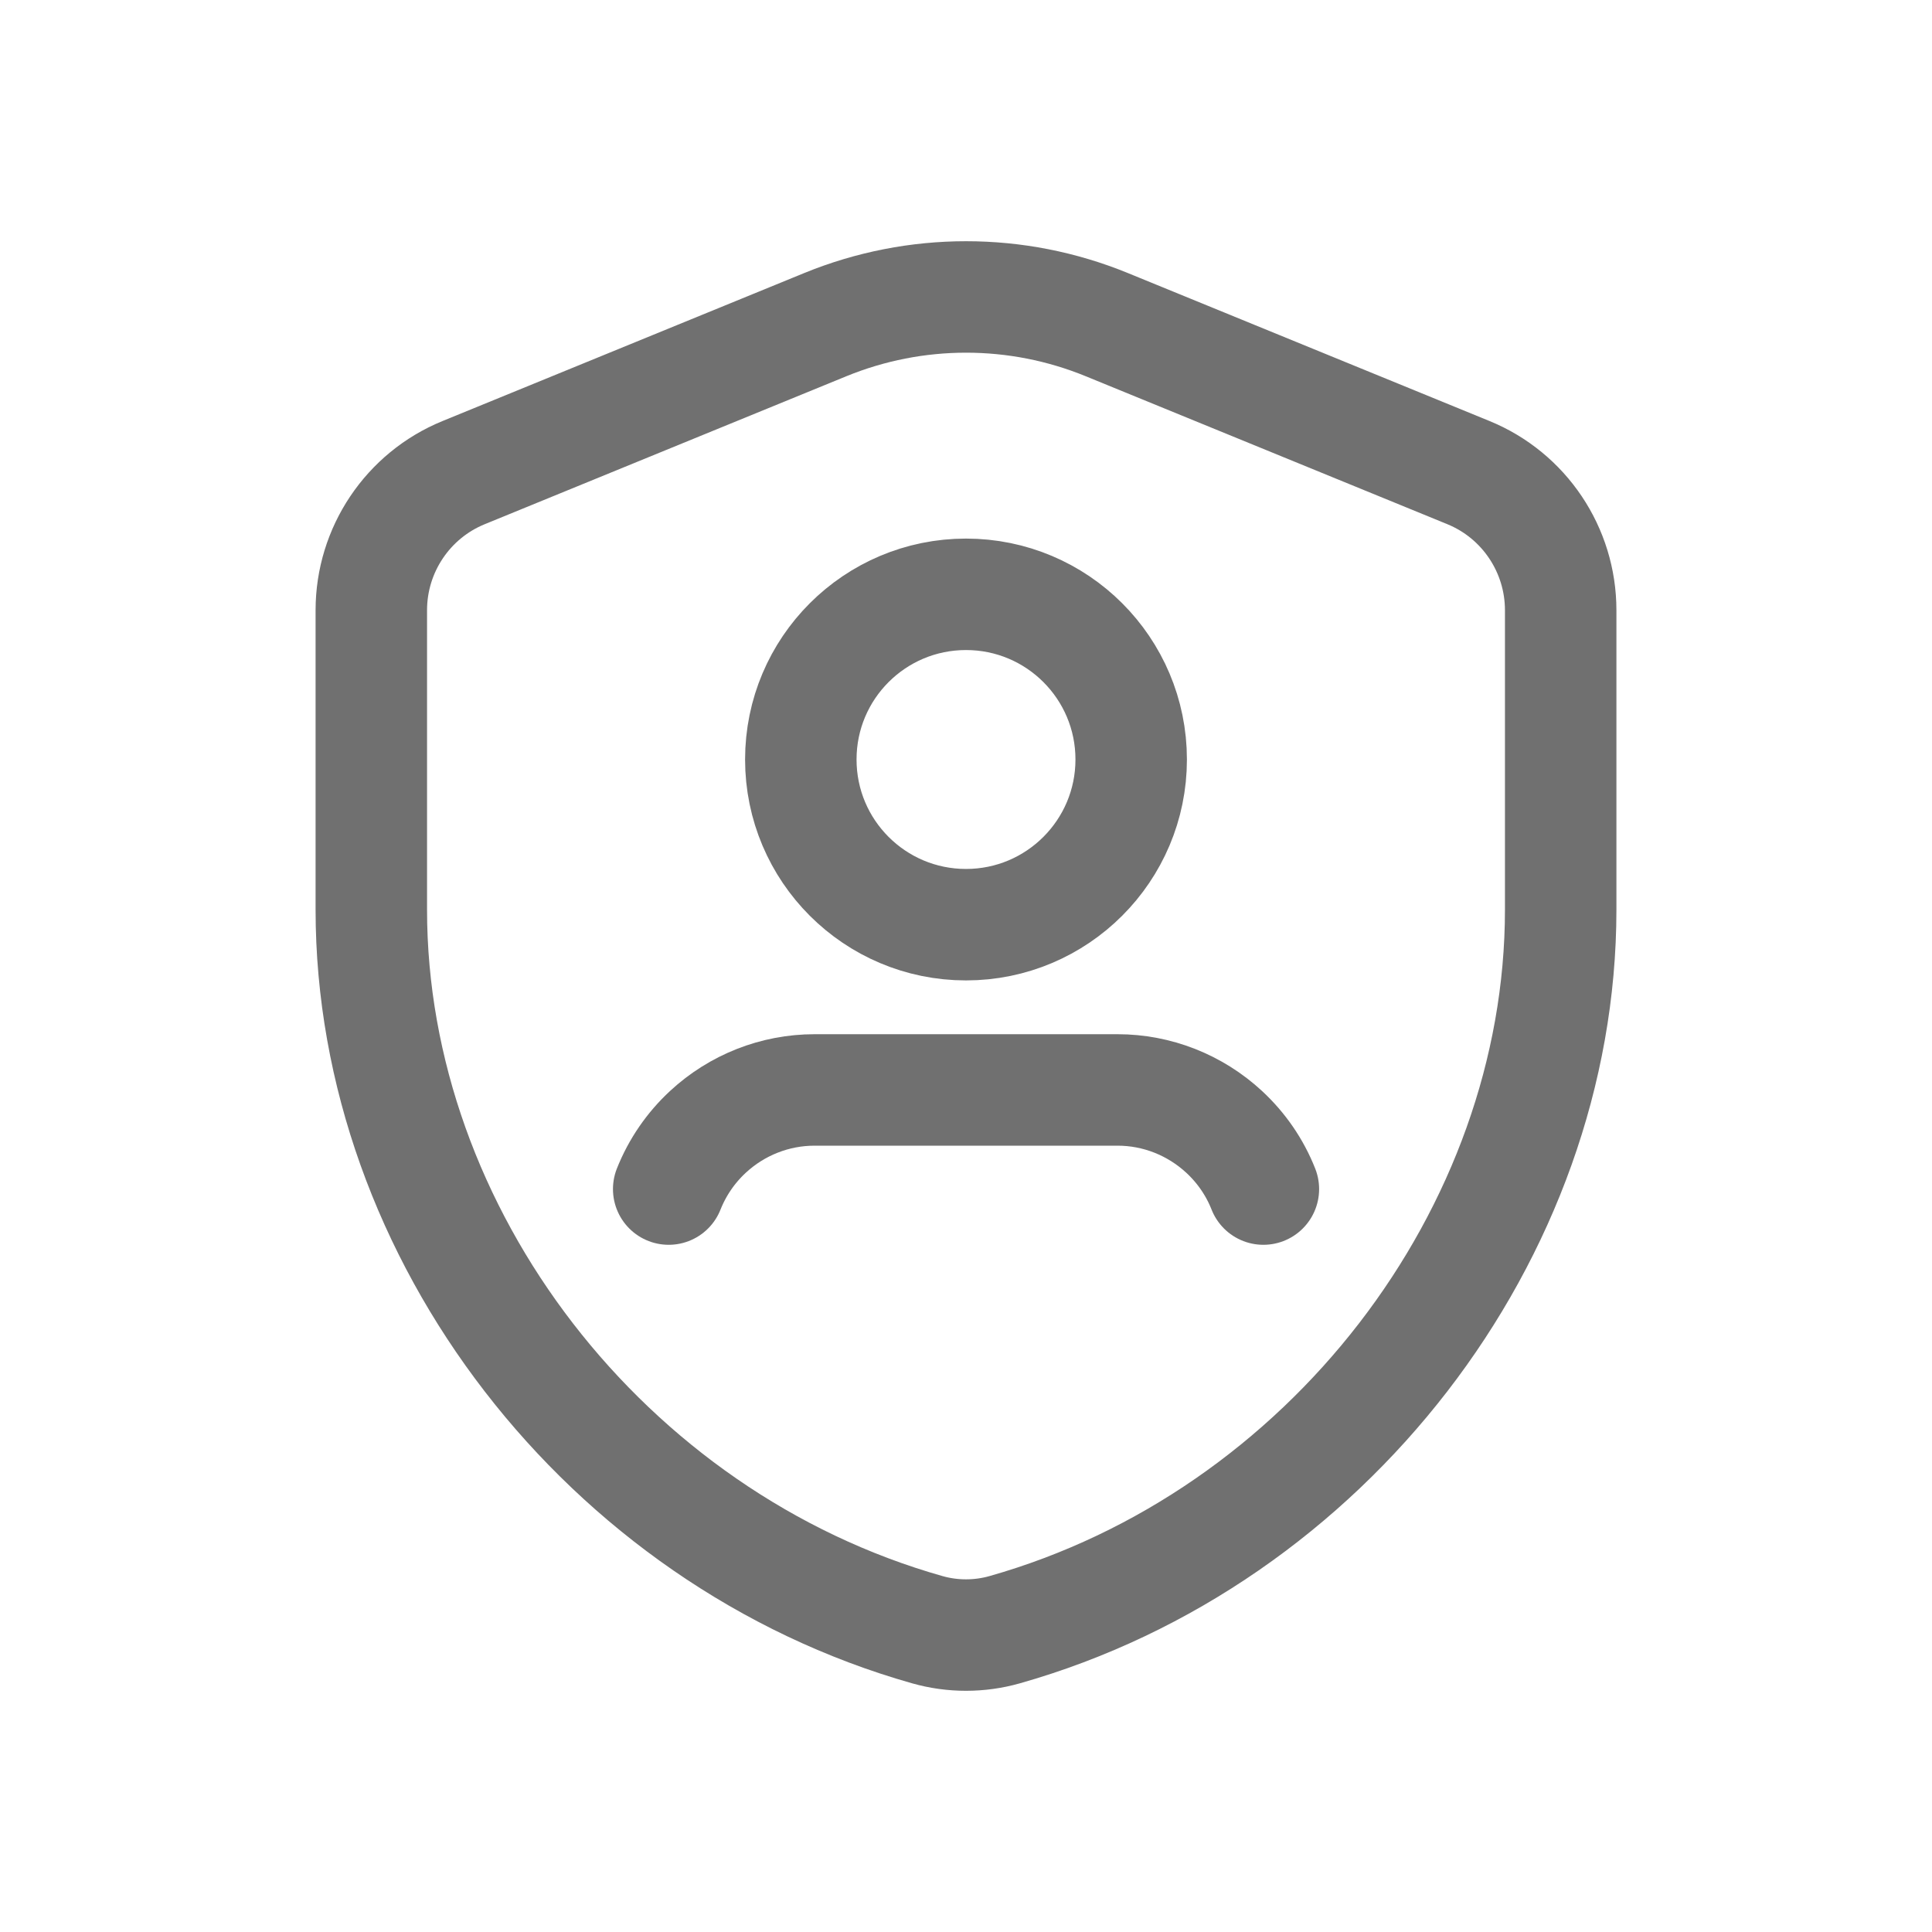 <svg width="26" height="26" viewBox="0 0 26 26" fill="none" xmlns="http://www.w3.org/2000/svg">
<path d="M13 7.998C14.228 7.998 15.223 8.993 15.223 10.221C15.223 11.448 14.228 12.444 13 12.444C11.773 12.444 10.777 11.45 10.777 10.221C10.777 8.992 11.773 7.998 13 7.998" stroke="#707070" stroke-width="1.5" stroke-linecap="round" stroke-linejoin="round"/>
<path fill-rule="evenodd" clip-rule="evenodd" d="M21.003 12.242C21.003 16.612 17.845 20.707 13.52 21.932C13.182 22.028 12.818 22.028 12.48 21.932C8.155 20.708 4.997 16.612 4.997 12.242V8.212C4.997 7.4 5.488 6.667 6.24 6.36L11.106 4.369C12.321 3.872 13.681 3.872 14.895 4.369L19.761 6.36C20.512 6.667 21.003 7.4 21.003 8.212V12.242Z" stroke="#707070" stroke-width="1.5" stroke-linecap="round" stroke-linejoin="round"/>
<path d="M17.002 16.002C16.886 15.708 16.705 15.446 16.474 15.232V15.232C16.082 14.87 15.572 14.668 15.039 14.668C14.15 14.668 11.852 14.668 10.962 14.668C10.429 14.668 9.918 14.87 9.527 15.232V15.232C9.296 15.446 9.116 15.708 8.999 16.002" stroke="#707070" stroke-width="1.5" stroke-linecap="round" stroke-linejoin="round"/>
</svg>
